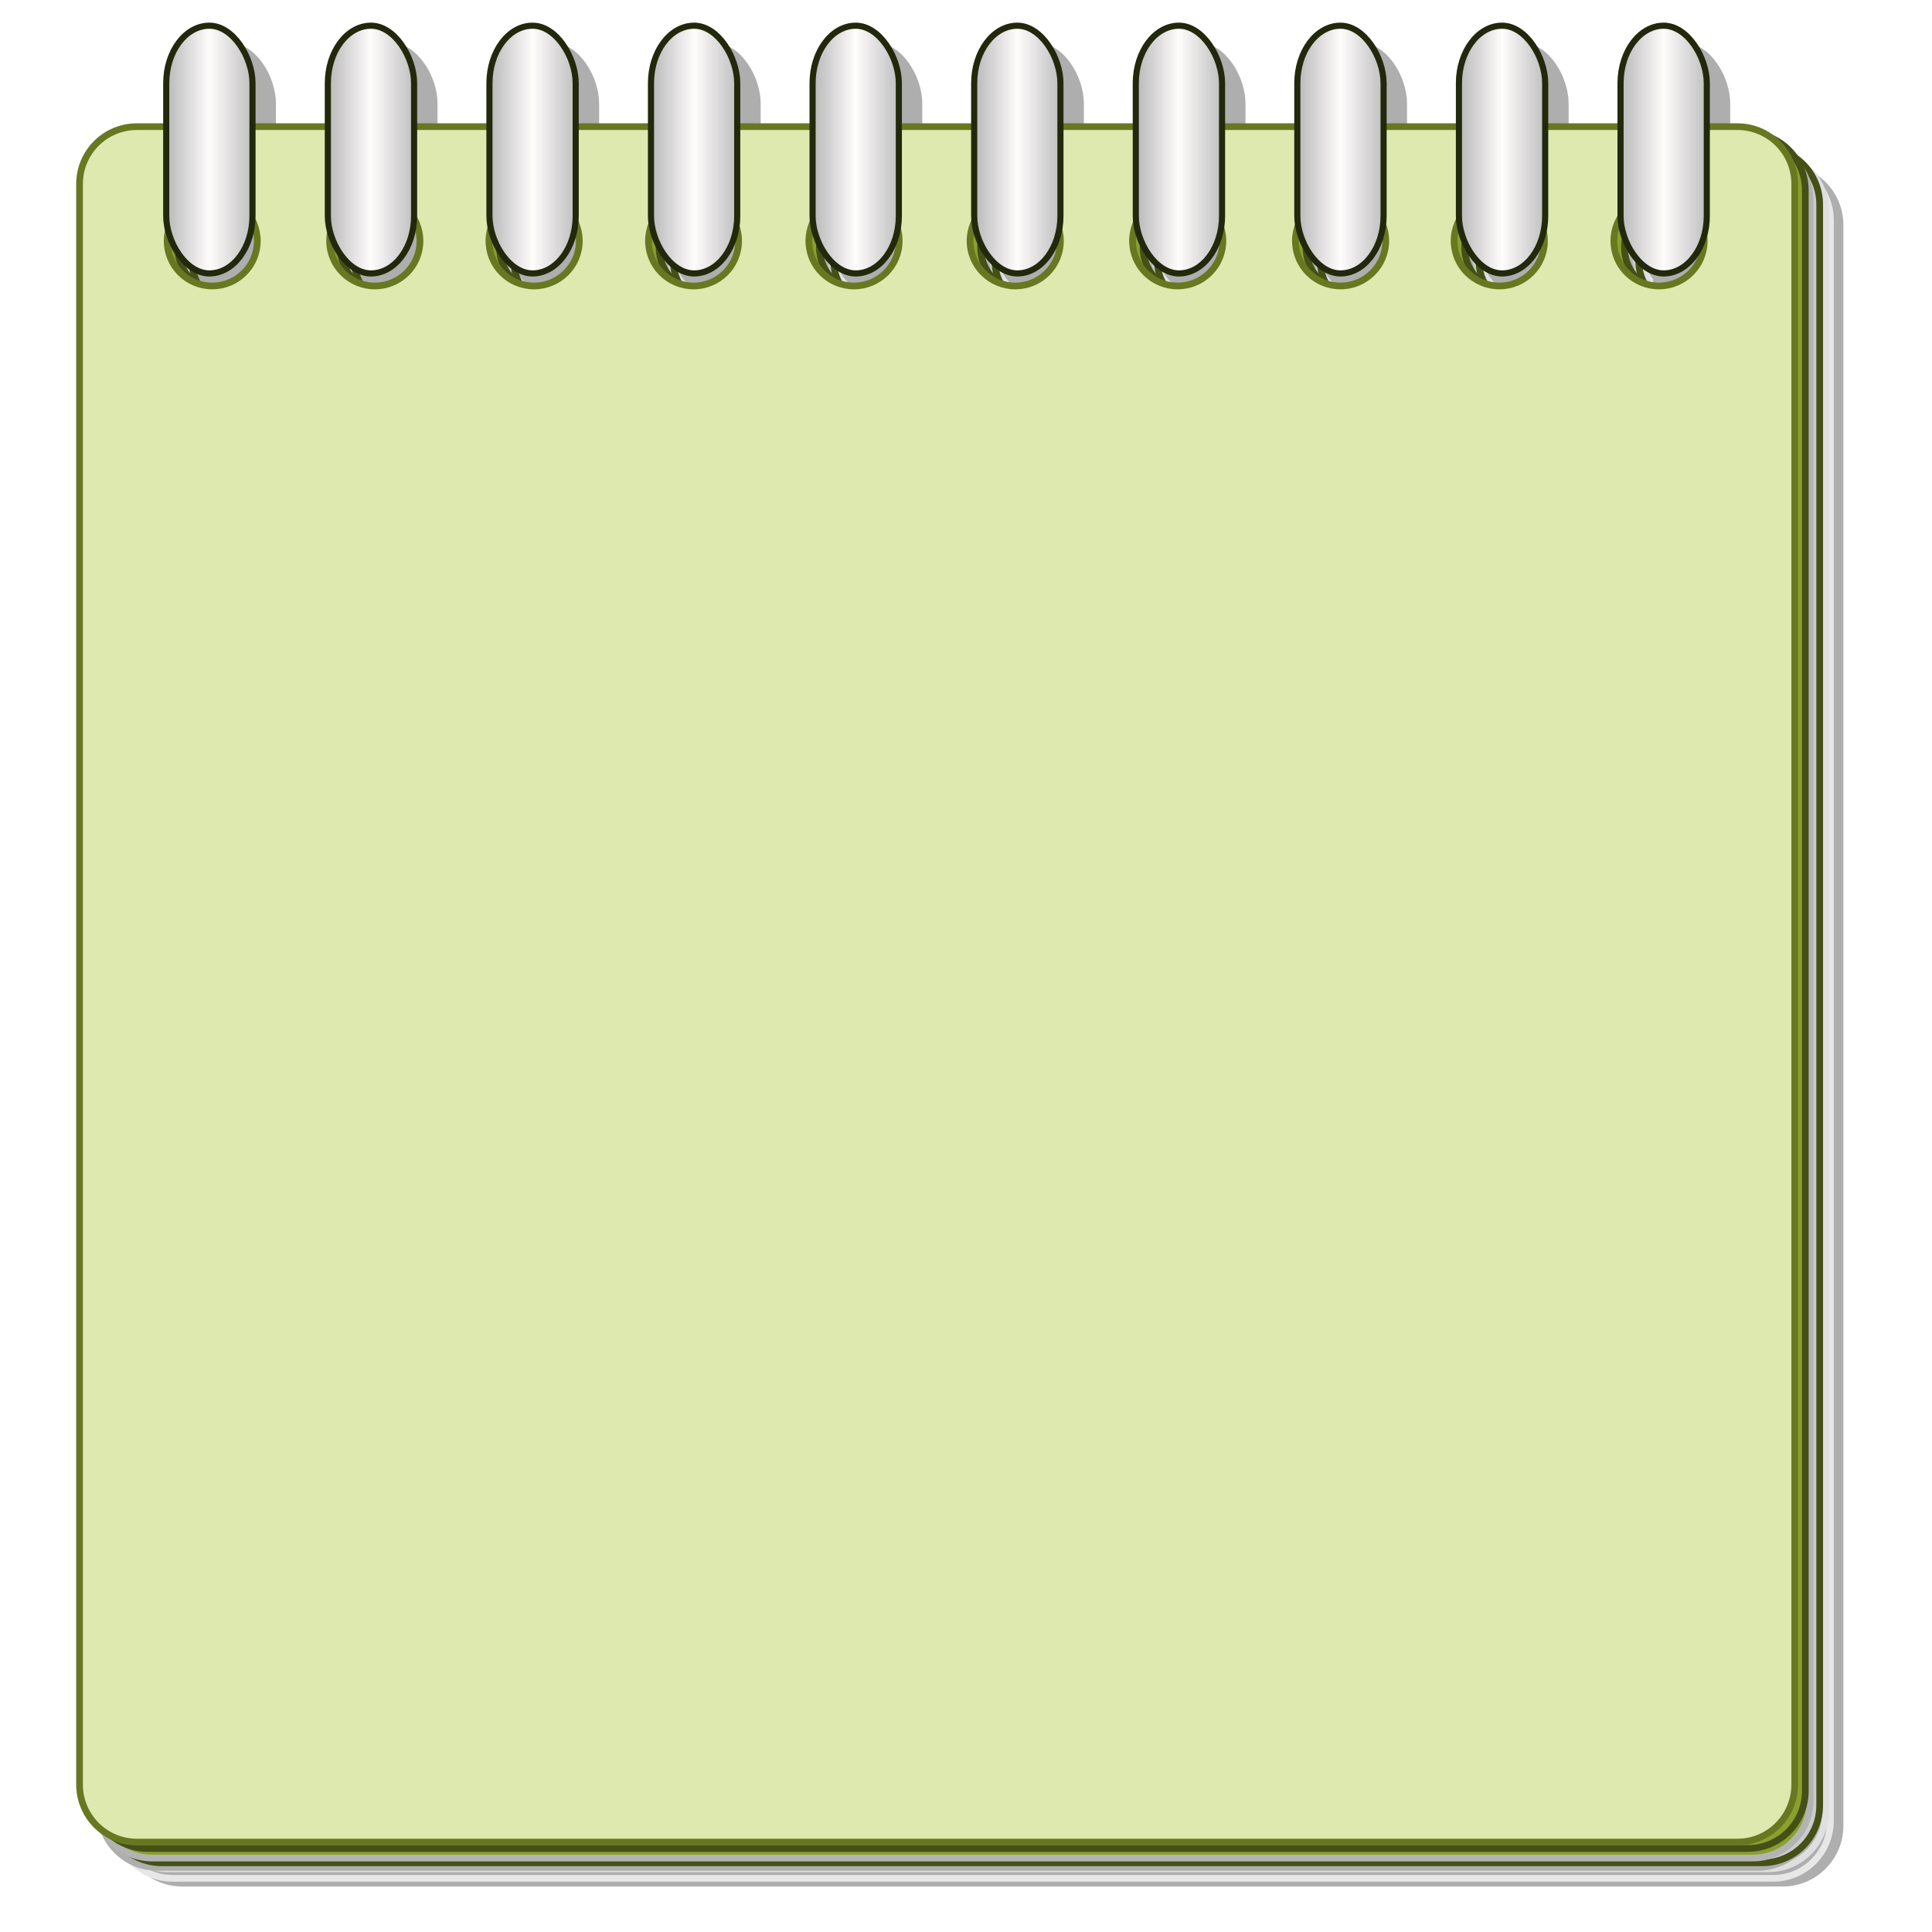 <?xml version="1.0" encoding="UTF-8"?>
<svg version="1.1" viewBox="-8 0 288 288" xmlns="http://www.w3.org/2000/svg" xmlns:cc="http://creativecommons.org/ns#" xmlns:dc="http://purl.org/dc/elements/1.1/" xmlns:rdf="http://www.w3.org/1999/02/22-rdf-syntax-ns#" xmlns:xlink="http://www.w3.org/1999/xlink">
 <defs>
  <filter id="filter6773" x="-.027" y="-.027" width="1.053" height="1.054" color-interpolation-filters="sRGB">
   <feGaussianBlur stdDeviation="2.666"/>
  </filter>
  <linearGradient id="linearGradient3867">
   <stop stop-color="#b3b3b3" offset="0"/>
   <stop stop-color="#fffcfc" offset=".5"/>
   <stop stop-color="#bbb" offset="1"/>
  </linearGradient>
  <linearGradient id="linearGradient4157" x1="202.01" x2="215.78" y1="256.29" y2="256.29" gradientTransform="translate(9.616 78.48)" gradientUnits="userSpaceOnUse" xlink:href="#linearGradient3867"/>
  <linearGradient id="linearGradient4159" x1="202.01" x2="215.78" y1="256.29" y2="256.29" gradientTransform="translate(226.4 78.48)" gradientUnits="userSpaceOnUse" xlink:href="#linearGradient3867"/>
  <linearGradient id="linearGradient4161" x1="202.01" x2="215.78" y1="256.29" y2="256.29" gradientTransform="translate(202.31 78.48)" gradientUnits="userSpaceOnUse" xlink:href="#linearGradient3867"/>
  <linearGradient id="linearGradient4163" x1="202.01" x2="215.78" y1="256.29" y2="256.29" gradientTransform="translate(178.23 78.48)" gradientUnits="userSpaceOnUse" xlink:href="#linearGradient3867"/>
  <linearGradient id="linearGradient4165" x1="202.01" x2="215.78" y1="256.29" y2="256.29" gradientTransform="translate(154.14 78.48)" gradientUnits="userSpaceOnUse" xlink:href="#linearGradient3867"/>
  <linearGradient id="linearGradient4167" x1="202.01" x2="215.78" y1="256.29" y2="256.29" gradientTransform="translate(130.05 78.48)" gradientUnits="userSpaceOnUse" xlink:href="#linearGradient3867"/>
  <linearGradient id="linearGradient4169" x1="202.01" x2="215.78" y1="256.29" y2="256.29" gradientTransform="translate(105.97 78.48)" gradientUnits="userSpaceOnUse" xlink:href="#linearGradient3867"/>
  <linearGradient id="linearGradient4171" x1="202.01" x2="215.78" y1="256.29" y2="256.29" gradientTransform="translate(81.878 78.48)" gradientUnits="userSpaceOnUse" xlink:href="#linearGradient3867"/>
  <linearGradient id="linearGradient4173" x1="202.01" x2="215.78" y1="256.29" y2="256.29" gradientTransform="translate(57.791 78.48)" gradientUnits="userSpaceOnUse" xlink:href="#linearGradient3867"/>
  <linearGradient id="linearGradient4175" x1="202.01" x2="215.78" y1="256.29" y2="256.29" gradientTransform="translate(33.703 78.48)" gradientUnits="userSpaceOnUse" xlink:href="#linearGradient3867"/>
 </defs>
 <g transform="translate(-14.839 -328.55)">
  <flowRoot transform="translate(-177.57 19.544)" fill="#000000" font-family="Courier 10 Pitch" font-size="40px" letter-spacing="0px" word-spacing="0px" line-height="125%" xml:space="preserve">
      <flowRegion>
        <rect x="208.57" y="360.93" width="238.57" height="218.57"/>
      </flowRegion>
      <flowPara/>
    </flowRoot>
  <g transform="translate(-177.57 19.544)" filter="url(#filter6773)" opacity=".319">
   <path d="m211.58 334.01c-4.749 0-8.562 3.814-8.562 8.562v238.56c0 4.749 3.814 8.594 8.562 8.594h238.56c4.749 0 8.562-3.845 8.562-8.594v-238.56c0-4.749-3.814-8.562-8.562-8.562h-238.56zm11.219 10.281c3.717 0 6.719 3.033 6.719 6.75s-3.002 6.719-6.719 6.719c-3.717 0-6.719-3.002-6.719-6.719 0-3.717 3.002-6.75 6.719-6.75zm24.25 0c3.717 0 6.719 3.033 6.719 6.75s-3.002 6.719-6.719 6.719c-3.717 0-6.75-3.002-6.75-6.719 0-3.717 3.033-6.75 6.75-6.75zm23.719 0c3.717 0 6.75 3.033 6.75 6.75s-3.033 6.719-6.75 6.719-6.719-3.002-6.719-6.719c0-3.717 3.002-6.75 6.719-6.75zm23.781 0c3.717 0 6.719 3.033 6.719 6.75s-3.002 6.719-6.719 6.719c-3.717 0-6.719-3.002-6.719-6.719 0-3.717 3.002-6.75 6.719-6.75zm23.906 0c3.717 0 6.75 3.033 6.75 6.75s-3.033 6.719-6.75 6.719-6.719-3.002-6.719-6.719c0-3.717 3.002-6.75 6.719-6.75zm24.062 0c3.717 0 6.719 3.033 6.719 6.75s-3.002 6.719-6.719 6.719c-3.717 0-6.75-3.002-6.75-6.719 0-3.717 3.033-6.75 6.75-6.75zm24.188 0c3.717 0 6.75 3.033 6.75 6.75s-3.033 6.719-6.75 6.719-6.719-3.002-6.719-6.719c0-3.717 3.002-6.75 6.719-6.75zm24.281 0c3.717 0 6.75 3.033 6.75 6.75s-3.033 6.719-6.75 6.719-6.719-3.002-6.719-6.719c0-3.717 3.002-6.75 6.719-6.75zm23.688 0c3.717 0 6.719 3.033 6.719 6.75s-3.002 6.719-6.719 6.719c-3.717 0-6.75-3.002-6.75-6.719 0-3.717 3.033-6.75 6.75-6.75zm23.781 0c3.717 0 6.75 3.033 6.75 6.75s-3.033 6.719-6.75 6.719-6.719-3.002-6.719-6.719c0-3.717 3.002-6.75 6.719-6.75z" stroke="#000"/>
   <path d="m210.15 333.29c-4.749 0-8.562 3.814-8.562 8.562v238.56c0 4.749 3.814 8.594 8.562 8.594h238.56c4.749 0 8.562-3.845 8.562-8.594v-238.56c0-4.749-3.814-8.562-8.562-8.562h-238.56zm11.219 10.281c3.717 0 6.719 3.033 6.719 6.75s-3.002 6.719-6.719 6.719c-3.717 0-6.719-3.002-6.719-6.719 0-3.717 3.002-6.75 6.719-6.75zm24.25 0c3.717 0 6.719 3.033 6.719 6.75s-3.002 6.719-6.719 6.719c-3.717 0-6.75-3.002-6.75-6.719 0-3.717 3.033-6.75 6.75-6.75zm23.719 0c3.717 0 6.75 3.033 6.75 6.75s-3.033 6.719-6.75 6.719-6.719-3.002-6.719-6.719c0-3.717 3.002-6.75 6.719-6.75zm23.781 0c3.717 0 6.719 3.033 6.719 6.75s-3.002 6.719-6.719 6.719c-3.717 0-6.719-3.002-6.719-6.719 0-3.717 3.002-6.75 6.719-6.75zm23.906 0c3.717 0 6.75 3.033 6.75 6.75s-3.033 6.719-6.75 6.719-6.719-3.002-6.719-6.719c0-3.717 3.002-6.75 6.719-6.75zm24.062 0c3.717 0 6.719 3.033 6.719 6.75s-3.002 6.719-6.719 6.719c-3.717 0-6.75-3.002-6.75-6.719 0-3.717 3.033-6.75 6.75-6.75zm24.188 0c3.717 0 6.75 3.033 6.75 6.75s-3.033 6.719-6.75 6.719-6.719-3.002-6.719-6.719c0-3.717 3.002-6.75 6.719-6.75zm24.281 0c3.717 0 6.75 3.033 6.75 6.75s-3.033 6.719-6.75 6.719-6.719-3.002-6.719-6.719c0-3.717 3.002-6.75 6.719-6.75zm23.688 0c3.717 0 6.719 3.033 6.719 6.75s-3.002 6.719-6.719 6.719c-3.717 0-6.75-3.002-6.75-6.719 0-3.717 3.033-6.75 6.75-6.75zm23.781 0c3.717 0 6.75 3.033 6.75 6.75s-3.033 6.719-6.75 6.719-6.719-3.002-6.719-6.719c0-3.717 3.002-6.75 6.719-6.75z" stroke="#b3b3b3"/>
   <path d="m209.44 331.87c-4.749 0-8.562 3.814-8.562 8.562v238.56c0 4.749 3.814 8.594 8.562 8.594h238.56c4.749 0 8.562-3.845 8.562-8.594v-238.56c0-4.749-3.814-8.562-8.562-8.562h-238.56zm11.219 10.281c3.717 0 6.719 3.033 6.719 6.75s-3.002 6.719-6.719 6.719c-3.717 0-6.719-3.002-6.719-6.719 0-3.717 3.002-6.75 6.719-6.75zm24.25 0c3.717 0 6.719 3.033 6.719 6.75s-3.002 6.719-6.719 6.719c-3.717 0-6.75-3.002-6.75-6.719 0-3.717 3.033-6.75 6.75-6.75zm23.719 0c3.717 0 6.75 3.033 6.75 6.75s-3.033 6.719-6.75 6.719-6.719-3.002-6.719-6.719c0-3.717 3.002-6.75 6.719-6.75zm23.781 0c3.717 0 6.719 3.033 6.719 6.75s-3.002 6.719-6.719 6.719c-3.717 0-6.719-3.002-6.719-6.719 0-3.717 3.002-6.75 6.719-6.75zm23.906 0c3.717 0 6.75 3.033 6.75 6.75s-3.033 6.719-6.75 6.719-6.719-3.002-6.719-6.719c0-3.717 3.002-6.75 6.719-6.75zm24.062 0c3.717 0 6.719 3.033 6.719 6.75s-3.002 6.719-6.719 6.719c-3.717 0-6.75-3.002-6.75-6.719 0-3.717 3.033-6.75 6.75-6.75zm24.188 0c3.717 0 6.75 3.033 6.75 6.75s-3.033 6.719-6.75 6.719-6.719-3.002-6.719-6.719c0-3.717 3.002-6.75 6.719-6.75zm24.281 0c3.717 0 6.75 3.033 6.75 6.75s-3.033 6.719-6.75 6.719-6.719-3.002-6.719-6.719c0-3.717 3.002-6.75 6.719-6.75zm23.688 0c3.717 0 6.719 3.033 6.719 6.75s-3.002 6.719-6.719 6.719c-3.717 0-6.75-3.002-6.75-6.719 0-3.717 3.033-6.75 6.75-6.75zm23.781 0c3.717 0 6.75 3.033 6.75 6.75s-3.033 6.719-6.75 6.719-6.719-3.002-6.719-6.719c0-3.717 3.002-6.75 6.719-6.75z" stroke="#999"/>
   <path d="m207.86 331.66c-4.749 0-8.562 3.814-8.562 8.562v238.56c0 4.749 3.814 8.594 8.562 8.594h238.56c4.749 0 8.562-3.845 8.562-8.594v-238.56c0-4.749-3.814-8.562-8.562-8.562h-238.56zm11.219 10.281c3.717 0 6.719 3.033 6.719 6.75s-3.002 6.719-6.719 6.719c-3.717 0-6.719-3.002-6.719-6.719 0-3.717 3.002-6.75 6.719-6.75zm24.25 0c3.717 0 6.719 3.033 6.719 6.75s-3.002 6.719-6.719 6.719c-3.717 0-6.75-3.002-6.75-6.719 0-3.717 3.033-6.75 6.75-6.75zm23.719 0c3.717 0 6.75 3.033 6.75 6.75s-3.033 6.719-6.75 6.719-6.719-3.002-6.719-6.719c0-3.717 3.002-6.75 6.719-6.75zm23.781 0c3.717 0 6.719 3.033 6.719 6.75s-3.002 6.719-6.719 6.719c-3.717 0-6.719-3.002-6.719-6.719 0-3.717 3.002-6.75 6.719-6.75zm23.906 0c3.717 0 6.75 3.033 6.75 6.75s-3.033 6.719-6.75 6.719-6.719-3.002-6.719-6.719c0-3.717 3.002-6.75 6.719-6.75zm24.062 0c3.717 0 6.719 3.033 6.719 6.75s-3.002 6.719-6.719 6.719c-3.717 0-6.75-3.002-6.75-6.719 0-3.717 3.033-6.75 6.75-6.75zm24.188 0c3.717 0 6.75 3.033 6.75 6.75s-3.033 6.719-6.75 6.719-6.719-3.002-6.719-6.719c0-3.717 3.002-6.75 6.719-6.75zm24.281 0c3.717 0 6.75 3.033 6.75 6.75s-3.033 6.719-6.75 6.719-6.719-3.002-6.719-6.719c0-3.717 3.002-6.75 6.719-6.75zm23.688 0c3.717 0 6.719 3.033 6.719 6.75s-3.002 6.719-6.719 6.719c-3.717 0-6.75-3.002-6.75-6.719 0-3.717 3.033-6.75 6.75-6.75zm23.781 0c3.717 0 6.75 3.033 6.75 6.75s-3.033 6.719-6.75 6.719-6.719-3.002-6.719-6.719c0-3.717 3.002-6.75 6.719-6.75z" stroke="#000"/>
   <g transform="translate(.148 -.444)" stroke="#000" stroke-linecap="round" stroke-linejoin="round" stroke-width=".913">
    <rect x="212.08" y="316.31" width="12.857" height="36.929" rx="8.571" ry="8.571"/>
    <rect x="428.87" y="316.31" width="12.857" height="36.929" rx="8.571" ry="8.571"/>
    <rect x="404.78" y="316.31" width="12.857" height="36.929" rx="8.571" ry="8.571"/>
    <rect x="380.69" y="316.31" width="12.857" height="36.929" rx="8.571" ry="8.571"/>
    <rect x="356.61" y="316.31" width="12.857" height="36.929" rx="8.571" ry="8.571"/>
    <rect x="332.52" y="316.31" width="12.857" height="36.929" rx="8.571" ry="8.571"/>
    <rect x="308.43" y="316.31" width="12.857" height="36.929" rx="8.571" ry="8.571"/>
    <rect x="284.34" y="316.31" width="12.857" height="36.929" rx="8.571" ry="8.571"/>
    <rect x="260.26" y="316.31" width="12.857" height="36.929" rx="8.571" ry="8.571"/>
    <rect x="236.17" y="316.31" width="12.857" height="36.929" rx="8.571" ry="8.571"/>
   </g>
   <path d="m450.03 332.44c2.321 7.145 3.531 14.517 3.531 22.062 0 64.302-88.246 116.44-197.12 116.44-19.866 0-39.042-1.741-57.125-4.969v112.81c0 4.749 3.814 8.594 8.562 8.594h238.56c4.749 0 8.562-3.845 8.562-8.594v-238.56c0-3.453-2.043-6.424-4.969-7.781z" opacity=".251"/>
  </g>
  <path d="m30.977 350.52c-4.749 0-8.562 3.814-8.562 8.562v238.56c0 4.749 3.814 8.594 8.562 8.594h238.56c4.749 0 8.562-3.845 8.562-8.594v-238.56c0-4.749-3.814-8.562-8.562-8.562h-238.56zm11.219 10.281c3.717 0 6.719 3.033 6.719 6.75s-3.002 6.719-6.719 6.719c-3.717 0-6.719-3.002-6.719-6.719 0-3.717 3.002-6.75 6.719-6.75zm24.25 0c3.717 0 6.719 3.033 6.719 6.75s-3.002 6.719-6.719 6.719c-3.717 0-6.75-3.002-6.75-6.719 0-3.717 3.033-6.75 6.75-6.75zm23.719 0c3.717 0 6.75 3.033 6.75 6.75s-3.033 6.719-6.75 6.719-6.719-3.002-6.719-6.719c0-3.717 3.002-6.75 6.719-6.75zm23.781 0c3.717 0 6.719 3.033 6.719 6.75s-3.002 6.719-6.719 6.719c-3.717 0-6.719-3.002-6.719-6.719 0-3.717 3.002-6.75 6.719-6.75zm23.906 0c3.717 0 6.75 3.033 6.75 6.75s-3.033 6.719-6.75 6.719-6.719-3.002-6.719-6.719c0-3.717 3.002-6.75 6.719-6.75zm24.062 0c3.717 0 6.719 3.033 6.719 6.75s-3.002 6.719-6.719 6.719c-3.717 0-6.75-3.002-6.75-6.719 0-3.717 3.033-6.75 6.75-6.75zm24.188 0c3.717 0 6.75 3.033 6.75 6.75s-3.033 6.719-6.75 6.719-6.719-3.002-6.719-6.719c0-3.717 3.002-6.75 6.719-6.75zm24.281 0c3.717 0 6.75 3.033 6.75 6.75s-3.033 6.719-6.75 6.719-6.719-3.002-6.719-6.719c0-3.717 3.002-6.75 6.719-6.75zm23.688 0c3.717 0 6.719 3.033 6.719 6.75s-3.002 6.719-6.719 6.719c-3.717 0-6.75-3.002-6.75-6.719 0-3.717 3.033-6.75 6.75-6.75zm23.781 0c3.717 0 6.75 3.033 6.75 6.75s-3.033 6.719-6.75 6.719-6.719-3.002-6.719-6.719c0-3.717 3.002-6.75 6.719-6.75z" fill="#ccc" stroke="#445016"/>
  <path d="m29.548 349.81c-4.749 0-8.562 3.814-8.562 8.562v238.56c0 4.749 3.814 8.594 8.562 8.594h238.56c4.749 0 8.562-3.845 8.562-8.594v-238.56c0-4.749-3.814-8.562-8.562-8.562h-238.56zm11.219 10.281c3.717 0 6.719 3.033 6.719 6.75s-3.002 6.719-6.719 6.719c-3.717 0-6.719-3.002-6.719-6.719 0-3.717 3.002-6.75 6.719-6.75zm24.25 0c3.717 0 6.719 3.033 6.719 6.75s-3.002 6.719-6.719 6.719c-3.717 0-6.75-3.002-6.75-6.719 0-3.717 3.033-6.75 6.75-6.75zm23.719 0c3.717 0 6.75 3.033 6.75 6.75s-3.033 6.719-6.75 6.719-6.719-3.002-6.719-6.719c0-3.717 3.002-6.75 6.719-6.75zm23.781 0c3.717 0 6.719 3.033 6.719 6.75s-3.002 6.719-6.719 6.719c-3.717 0-6.719-3.002-6.719-6.719 0-3.717 3.002-6.75 6.719-6.75zm23.906 0c3.717 0 6.75 3.033 6.75 6.75s-3.033 6.719-6.75 6.719-6.719-3.002-6.719-6.719c0-3.717 3.002-6.75 6.719-6.75zm24.062 0c3.717 0 6.719 3.033 6.719 6.75s-3.002 6.719-6.719 6.719c-3.717 0-6.75-3.002-6.75-6.719 0-3.717 3.033-6.75 6.75-6.75zm24.188 0c3.717 0 6.75 3.033 6.75 6.75s-3.033 6.719-6.75 6.719-6.719-3.002-6.719-6.719c0-3.717 3.002-6.75 6.719-6.75zm24.281 0c3.717 0 6.75 3.033 6.75 6.75s-3.033 6.719-6.75 6.719-6.719-3.002-6.719-6.719c0-3.717 3.002-6.75 6.719-6.75zm23.688 0c3.717 0 6.719 3.033 6.719 6.75s-3.002 6.719-6.719 6.719c-3.717 0-6.75-3.002-6.75-6.719 0-3.717 3.033-6.75 6.75-6.75zm23.781 0c3.717 0 6.75 3.033 6.75 6.75s-3.033 6.719-6.75 6.719-6.719-3.002-6.719-6.719c0-3.717 3.002-6.75 6.719-6.75z" fill="#89a02c" stroke="#b3b3b3"/>
  <path d="m28.834 348.38c-4.749 0-8.562 3.814-8.562 8.562v238.56c0 4.749 3.814 8.594 8.562 8.594h238.56c4.749 0 8.562-3.845 8.562-8.594v-238.56c0-4.749-3.814-8.562-8.562-8.562h-238.56zm11.219 10.281c3.717 0 6.719 3.033 6.719 6.75s-3.002 6.719-6.719 6.719c-3.717 0-6.719-3.002-6.719-6.719 0-3.717 3.002-6.75 6.719-6.75zm24.25 0c3.717 0 6.719 3.033 6.719 6.75s-3.002 6.719-6.719 6.719c-3.717 0-6.75-3.002-6.75-6.719 0-3.717 3.033-6.75 6.75-6.75zm23.719 0c3.717 0 6.75 3.033 6.75 6.75s-3.033 6.719-6.75 6.719-6.719-3.002-6.719-6.719c0-3.717 3.002-6.75 6.719-6.75zm23.781 0c3.717 0 6.719 3.033 6.719 6.75s-3.002 6.719-6.719 6.719c-3.717 0-6.719-3.002-6.719-6.719 0-3.717 3.002-6.75 6.719-6.75zm23.906 0c3.717 0 6.75 3.033 6.75 6.75s-3.033 6.719-6.75 6.719-6.719-3.002-6.719-6.719c0-3.717 3.002-6.75 6.719-6.75zm24.062 0c3.717 0 6.719 3.033 6.719 6.75s-3.002 6.719-6.719 6.719c-3.717 0-6.75-3.002-6.75-6.719 0-3.717 3.033-6.75 6.75-6.75zm24.188 0c3.717 0 6.75 3.033 6.75 6.75s-3.033 6.719-6.75 6.719-6.719-3.002-6.719-6.719c0-3.717 3.002-6.75 6.719-6.75zm24.281 0c3.717 0 6.75 3.033 6.75 6.75s-3.033 6.719-6.75 6.719-6.719-3.002-6.719-6.719c0-3.717 3.002-6.75 6.719-6.75zm23.688 0c3.717 0 6.719 3.033 6.719 6.75s-3.002 6.719-6.719 6.719c-3.717 0-6.75-3.002-6.75-6.719 0-3.717 3.033-6.75 6.75-6.75zm23.781 0c3.717 0 6.75 3.033 6.75 6.75s-3.033 6.719-6.75 6.719-6.719-3.002-6.719-6.719c0-3.717 3.002-6.75 6.719-6.75z" fill="#89a02c" stroke="#445016"/>
  <path d="m27.257 347.43c-4.749 0-8.562 3.814-8.562 8.562v238.56c0 4.749 3.814 8.594 8.562 8.594h238.56c4.749 0 8.562-3.845 8.562-8.594v-238.56c0-4.749-3.814-8.562-8.562-8.562h-238.56zm11.219 10.281c3.717 0 6.719 3.033 6.719 6.75s-3.002 6.719-6.719 6.719c-3.717 0-6.719-3.002-6.719-6.719 0-3.717 3.002-6.75 6.719-6.75zm24.25 0c3.717 0 6.719 3.033 6.719 6.75s-3.002 6.719-6.719 6.719c-3.717 0-6.75-3.002-6.75-6.719 0-3.717 3.033-6.75 6.75-6.75zm23.719 0c3.717 0 6.75 3.033 6.75 6.75s-3.033 6.719-6.75 6.719-6.719-3.002-6.719-6.719c0-3.717 3.002-6.75 6.719-6.75zm23.781 0c3.717 0 6.719 3.033 6.719 6.75s-3.002 6.719-6.719 6.719c-3.717 0-6.719-3.002-6.719-6.719 0-3.717 3.002-6.75 6.719-6.75zm23.906 0c3.717 0 6.75 3.033 6.75 6.75s-3.033 6.719-6.75 6.719-6.719-3.002-6.719-6.719c0-3.717 3.002-6.75 6.719-6.75zm24.062 0c3.717 0 6.719 3.033 6.719 6.75s-3.002 6.719-6.719 6.719c-3.717 0-6.75-3.002-6.75-6.719 0-3.717 3.033-6.75 6.75-6.75zm24.188 0c3.717 0 6.75 3.033 6.75 6.75s-3.033 6.719-6.75 6.719-6.719-3.002-6.719-6.719c0-3.717 3.002-6.75 6.719-6.75zm24.281 0c3.717 0 6.75 3.033 6.75 6.75s-3.033 6.719-6.75 6.719-6.719-3.002-6.719-6.719c0-3.717 3.002-6.75 6.719-6.75zm23.688 0c3.717 0 6.719 3.033 6.719 6.75s-3.002 6.719-6.719 6.719c-3.717 0-6.75-3.002-6.75-6.719 0-3.717 3.033-6.75 6.75-6.75zm23.781 0c3.717 0 6.75 3.033 6.75 6.75s-3.033 6.719-6.75 6.719-6.719-3.002-6.719-6.719c0-3.717 3.002-6.75 6.719-6.75z" fill="#dde9af" stroke="#677821"/>
  <g transform="translate(-180.46 16.07)" stroke="#22280b" stroke-linecap="round" stroke-linejoin="round" stroke-width=".913">
   <rect x="212.08" y="316.31" width="12.857" height="36.929" rx="8.571" ry="8.571" fill="url(#linearGradient4157)"/>
   <rect x="428.87" y="316.31" width="12.857" height="36.929" rx="8.571" ry="8.571" fill="url(#linearGradient4159)"/>
   <rect x="404.78" y="316.31" width="12.857" height="36.929" rx="8.571" ry="8.571" fill="url(#linearGradient4161)"/>
   <rect x="380.69" y="316.31" width="12.857" height="36.929" rx="8.571" ry="8.571" fill="url(#linearGradient4163)"/>
   <rect x="356.61" y="316.31" width="12.857" height="36.929" rx="8.571" ry="8.571" fill="url(#linearGradient4165)"/>
   <rect x="332.52" y="316.31" width="12.857" height="36.929" rx="8.571" ry="8.571" fill="url(#linearGradient4167)"/>
   <rect x="308.43" y="316.31" width="12.857" height="36.929" rx="8.571" ry="8.571" fill="url(#linearGradient4169)"/>
   <rect x="284.34" y="316.31" width="12.857" height="36.929" rx="8.571" ry="8.571" fill="url(#linearGradient4171)"/>
   <rect x="260.26" y="316.31" width="12.857" height="36.929" rx="8.571" ry="8.571" fill="url(#linearGradient4173)"/>
   <rect x="236.17" y="316.31" width="12.857" height="36.929" rx="8.571" ry="8.571" fill="url(#linearGradient4175)"/>
  </g>
 </g>
</svg>